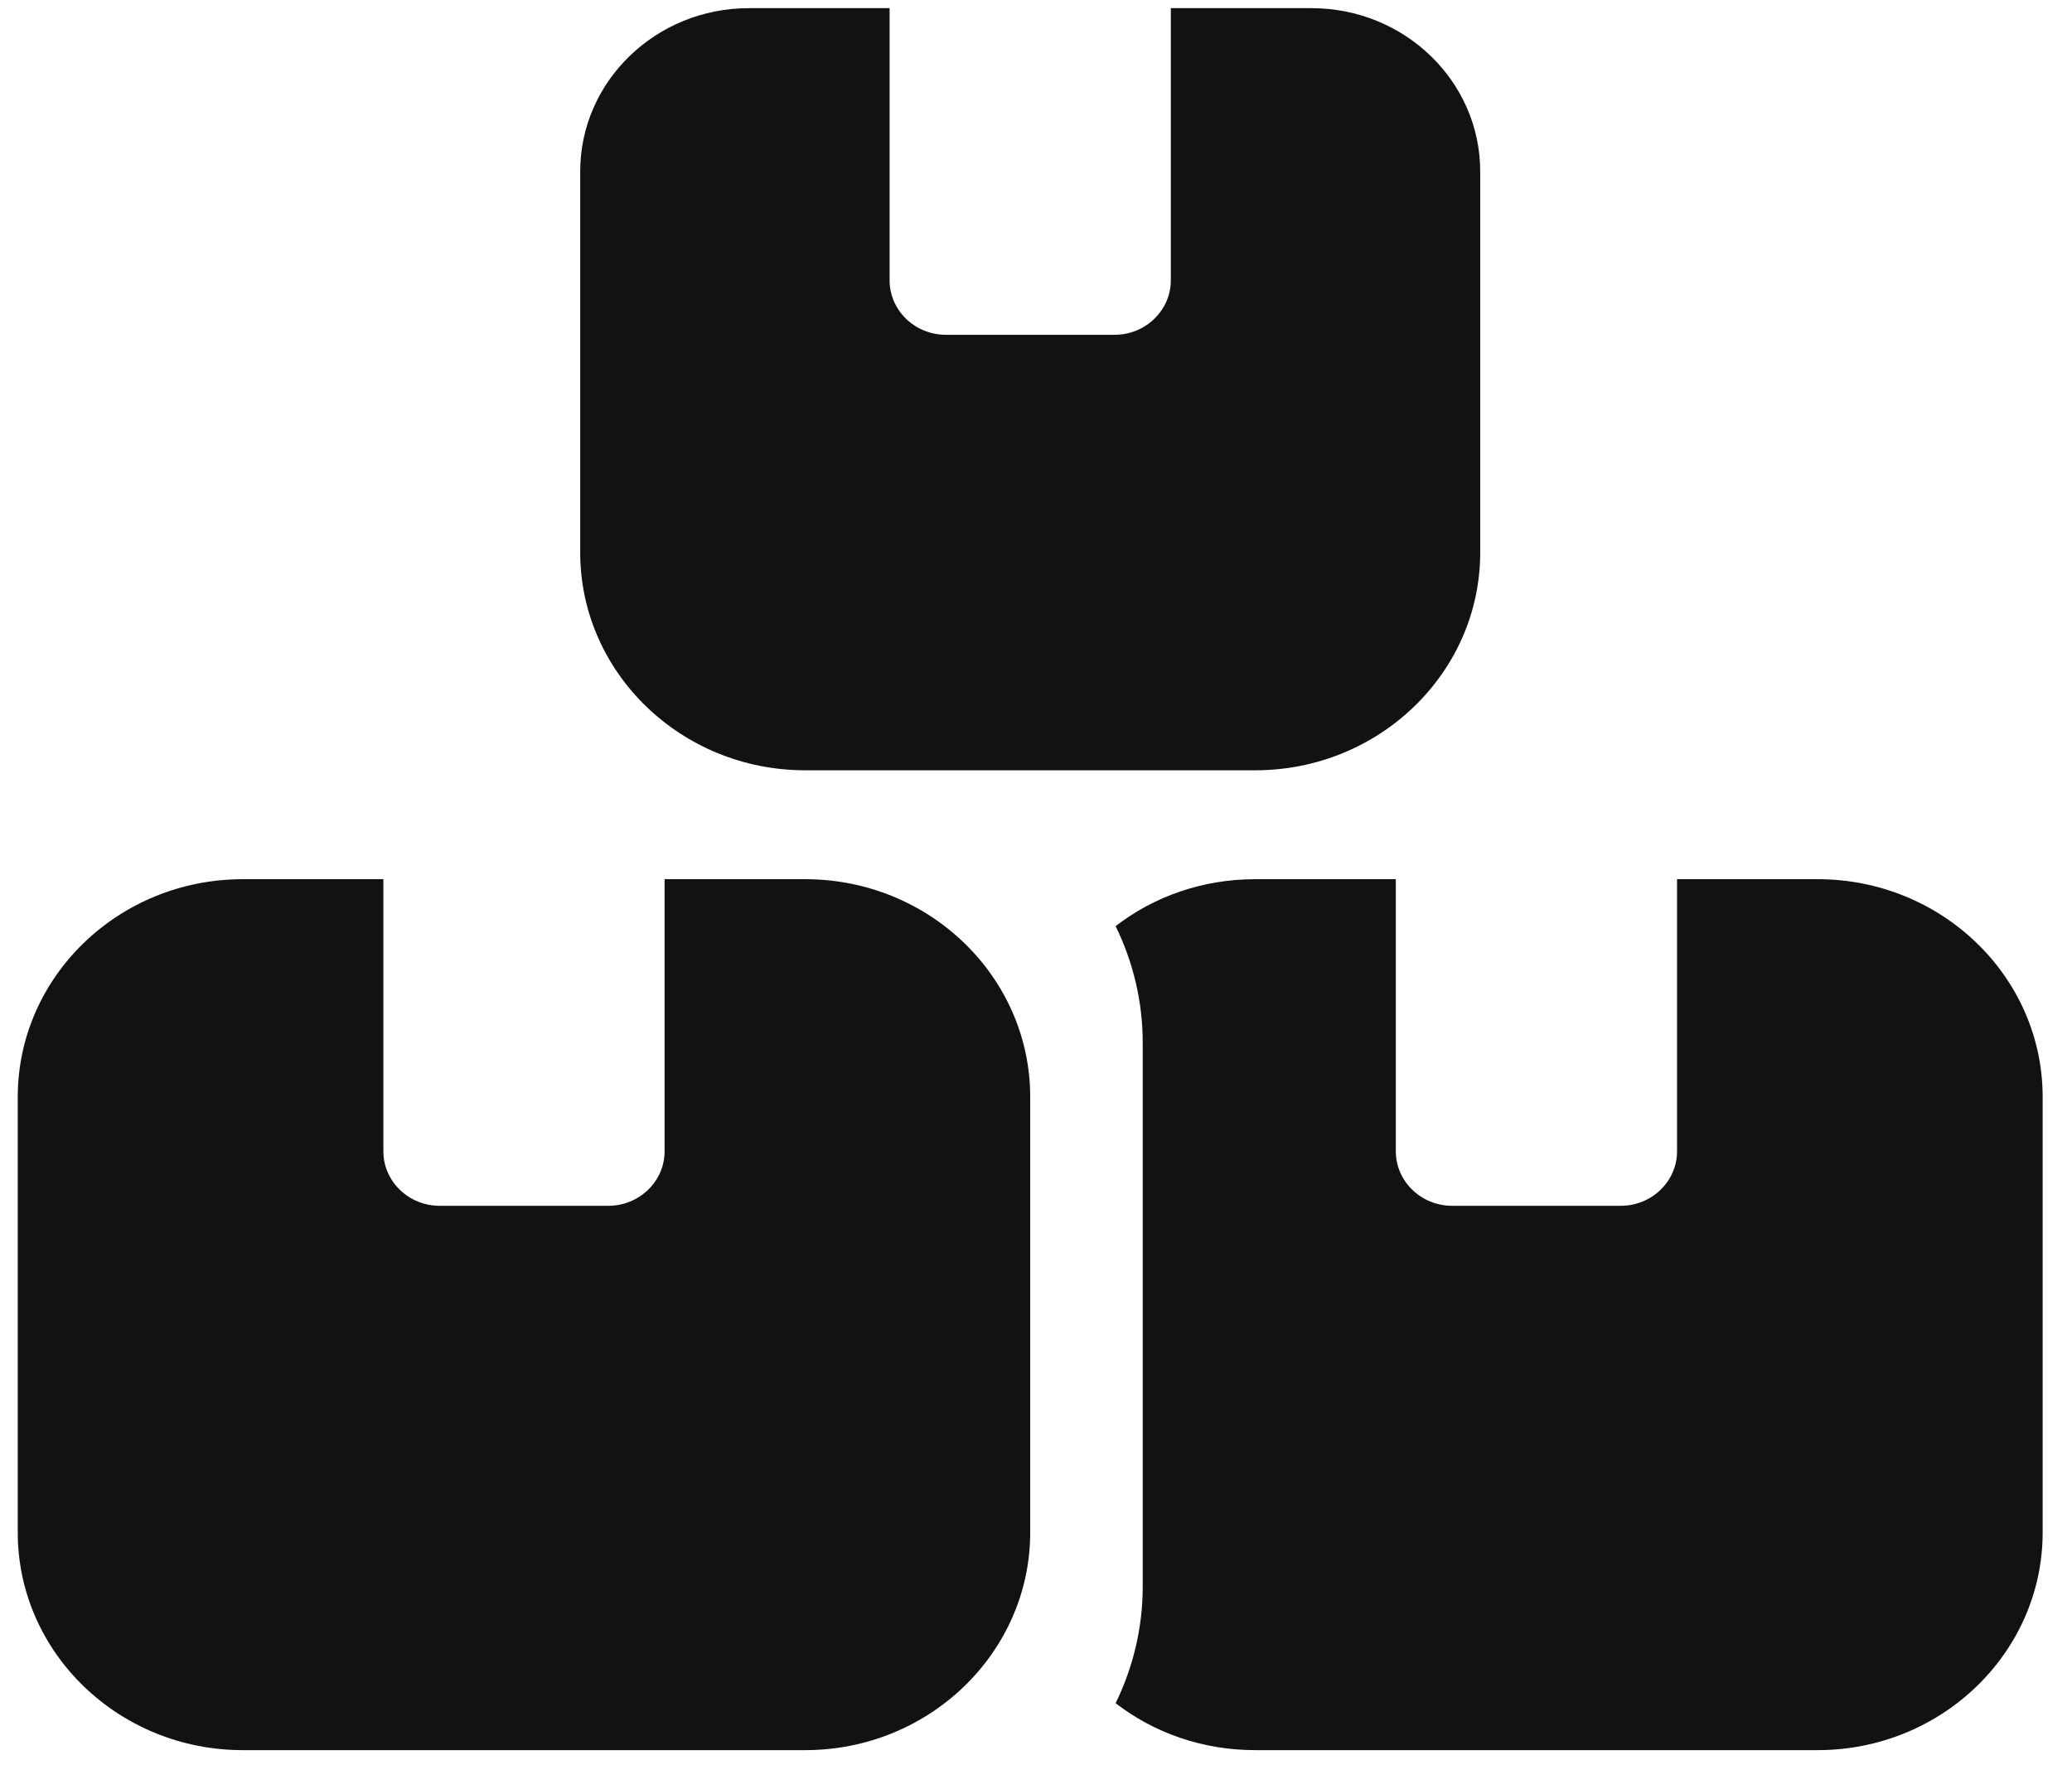 <svg width="44" height="38" viewBox="0 0 44 38" fill="none" xmlns="http://www.w3.org/2000/svg">
<path d="M18.891 0.173H15.905C13.926 0.173 12.321 1.727 12.321 3.642V11.736C12.321 14.287 14.464 16.361 17.099 16.361H26.655C29.29 16.361 31.433 14.287 31.433 11.736V3.642C31.433 1.727 29.828 0.173 27.849 0.173H24.863V5.955C24.863 6.591 24.326 7.111 23.669 7.111H20.085C19.428 7.111 18.891 6.591 18.891 5.955V0.173ZM5.155 18.674C2.519 18.674 0.377 20.747 0.377 23.299V32.548C0.377 35.099 2.519 37.173 5.155 37.173H17.099C19.734 37.173 21.877 35.099 21.877 32.548V23.299C21.877 20.747 19.734 18.674 17.099 18.674H14.113V24.455C14.113 25.091 13.576 25.611 12.919 25.611H9.335C8.678 25.611 8.141 25.091 8.141 24.455V18.674H5.155ZM26.655 37.173H38.599C41.234 37.173 43.377 35.099 43.377 32.548V23.299C43.377 20.747 41.234 18.674 38.599 18.674H35.613V24.455C35.613 25.091 35.076 25.611 34.419 25.611H30.835C30.178 25.611 29.641 25.091 29.641 24.455V18.674H26.655C25.535 18.674 24.505 19.042 23.691 19.671C24.057 20.422 24.266 21.261 24.266 22.142V33.705C24.266 34.586 24.057 35.425 23.691 36.176C24.505 36.805 25.535 37.173 26.655 37.173Z" fill="#121214"/>
</svg>
